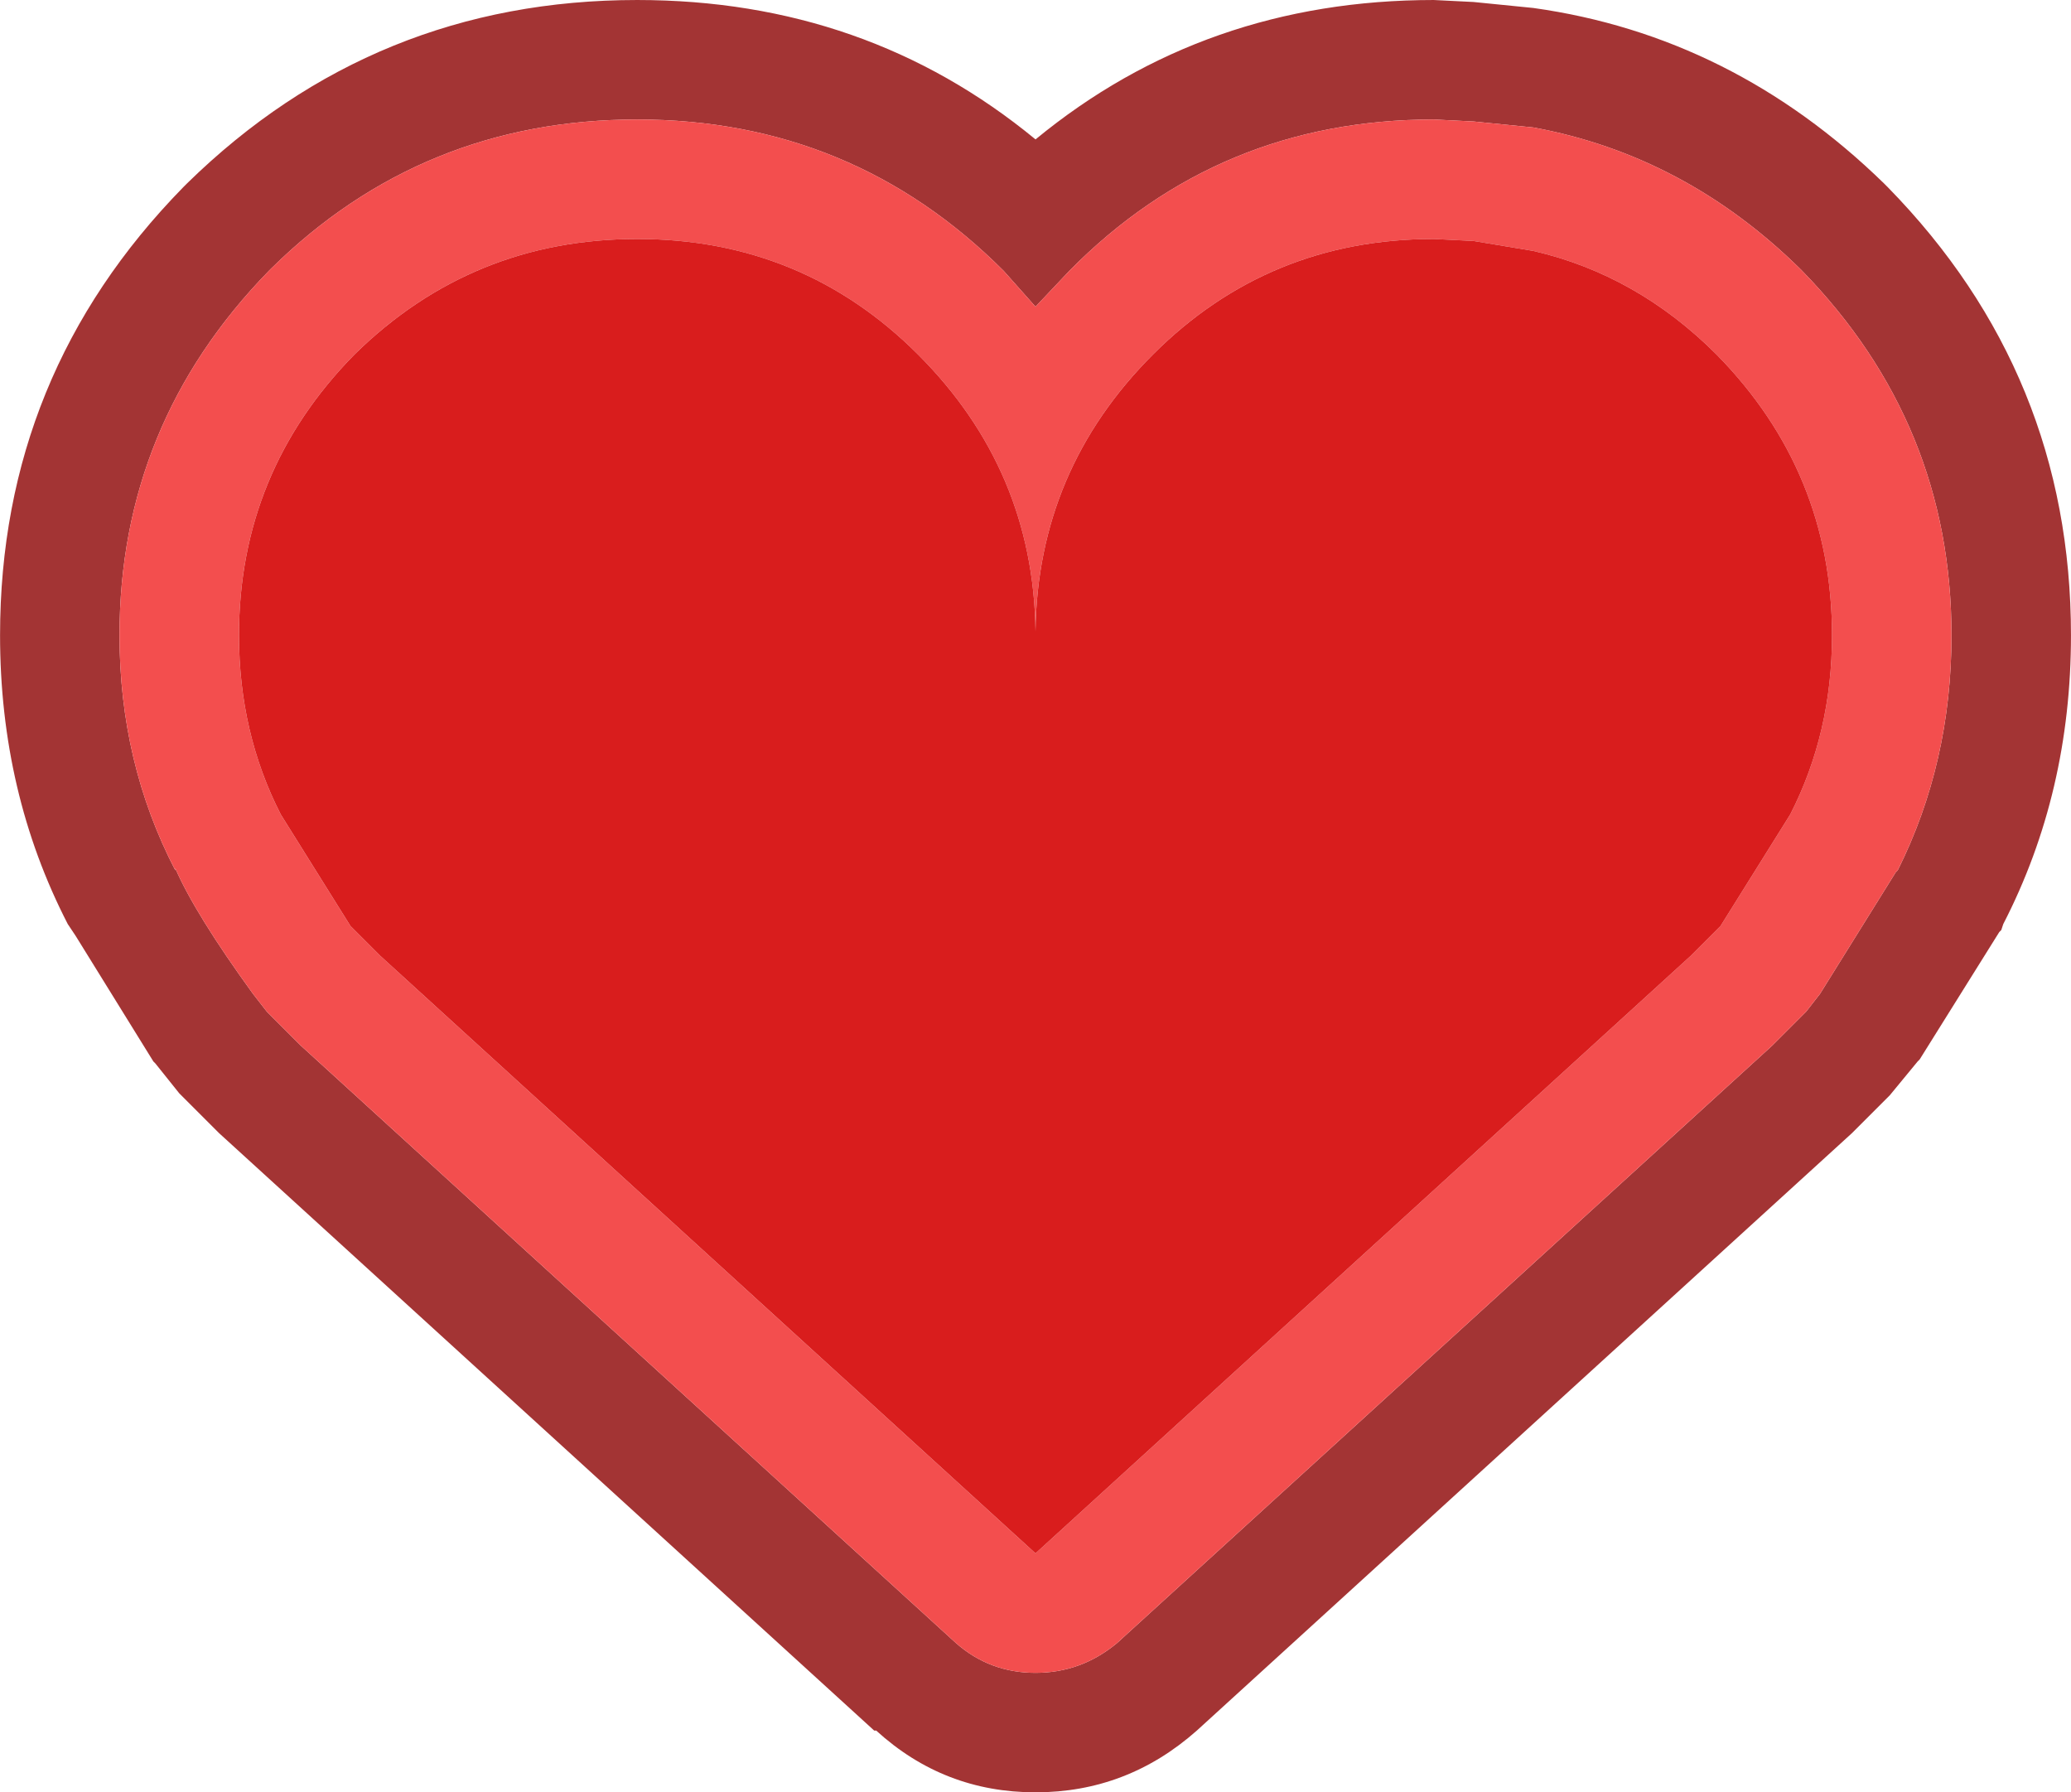 <?xml version="1.0" encoding="UTF-8" standalone="no"?>
<!-- Created with Inkscape (http://www.inkscape.org/) -->

<svg
   xmlns:dc="http://purl.org/dc/elements/1.1/"
   xmlns:cc="http://creativecommons.org/ns#"
   xmlns:rdf="http://www.w3.org/1999/02/22-rdf-syntax-ns#"
   xmlns:svg="http://www.w3.org/2000/svg"
   xmlns="http://www.w3.org/2000/svg"
   xmlns:sodipodi="http://sodipodi.sourceforge.net/DTD/sodipodi-0.dtd"
   xmlns:inkscape="http://www.inkscape.org/namespaces/inkscape"
   width="14.676mm"
   height="12.7mm"
   viewBox="0 0 52 45"
   id="svg8397"
   version="1.1"
   inkscape:version="0.91 r13725"
   sodipodi:docname="health.svg">
  <defs
     id="defs8399" />
  <sodipodi:namedview
     id="base"
     pagecolor="#ffffff"
     bordercolor="#666666"
     borderopacity="1.0"
     inkscape:pageopacity="0.0"
     inkscape:pageshadow="2"
     inkscape:zoom="0.35"
     inkscape:cx="-171.85714"
     inkscape:cy="-346.07142"
     inkscape:document-units="px"
     inkscape:current-layer="layer1"
     showgrid="false"
     fit-margin-top="0"
     fit-margin-left="0"
     fit-margin-right="0"
     fit-margin-bottom="0"
     inkscape:window-width="1440"
     inkscape:window-height="900"
     inkscape:window-x="-8"
     inkscape:window-y="1192"
     inkscape:window-maximized="1" />
  <g
     inkscape:label="Taso 1"
     inkscape:groupmode="layer"
     id="layer1"
     transform="translate(-125.429,-141.291)">
    <path
       d="m 163.929,144.491 -1.5,-0.15 -1,-0.05 q -5.4,0 -9.15,3.8 l -0.85,0.9 -0.8,-0.9 q -3.8,-3.8 -9.2,-3.8 -5.4,0 -9.2,3.75 l -0.05,0.05 q -3.75,3.85 -3.75,9.15 0,3.2 1.4,5.9 l 0,-0.05 q 0.5,1.15 1.95,3.15 l 0.35,0.45 0.75,0.75 0.1,0.1 16.45,15 q 0.85,0.75 2,0.75 1.15,0 2.05,-0.75 l 16.45,-15 0.1,-0.1 0.75,-0.75 0.35,-0.45 1.9,-3.05 0.05,-0.05 q 1.35,-2.7 1.35,-5.9 0,-5.3 -3.75,-9.15 l -0.05,-0.05 q -2.9,-2.85 -6.7,-3.55 m -1.5,-3.15 1.5,0.15 q 5,0.7 8.8,4.4 l 0.1,0.1 q 4.6,4.7 4.6,11.25 0,3.95 -1.7,7.25 l -0.05,0.15 -0.05,0.05 -2,3.2 -0.05,0.05 -0.7,0.85 -0.75,0.75 -0.1,0.1 -0.1,0.1 -16.45,15 q -1.75,1.55 -4.05,1.55 -2.3,0 -4,-1.55 l -0.05,0 -16.45,-15 -0.1,-0.1 -0.1,-0.1 -0.75,-0.75 -0.05,-0.05 -0.6,-0.75 -0.05,-0.05 -1.95,-3.15 -0.2,-0.3 q -1.7,-3.3 -1.7,-7.25 0,-6.55 4.6,-11.25 l 0.1,-0.1 q 4.7,-4.6 11.3,-4.6 5.75,0 10,3.5 4.25,-3.5 10,-3.5 l 1,0.05"
       id="path369"
       inkscape:connector-curvature="0"
       style="fill:#a33434;stroke:none" />
    <path
       d="m 163.929,144.491 q 3.8,0.7 6.7,3.55 l 0.05,0.05 q 3.75,3.85 3.75,9.15 0,3.2 -1.35,5.9 l -0.05,0.05 -1.9,3.05 -0.35,0.45 -0.75,0.75 -0.1,0.1 -16.45,15 q -0.9,0.75 -2.05,0.75 -1.15,0 -2,-0.75 l -16.45,-15 -0.1,-0.1 -0.75,-0.75 -0.35,-0.45 q -1.45,-2 -1.95,-3.15 l 0,0.05 q -1.4,-2.7 -1.4,-5.9 0,-5.3 3.75,-9.15 l 0.05,-0.05 q 3.8,-3.75 9.2,-3.75 5.4,0 9.2,3.8 l 0.8,0.9 0.85,-0.9 q 3.75,-3.8 9.15,-3.8 l 1,0.05 1.5,0.15 m -1.5,2.85 -1,-0.05 q -4.15,0 -7.05,2.9 -2.9,2.9 -2.95,6.95 -0.05,-4.05 -2.95,-6.95 -2.9,-2.9 -7.05,-2.9 -4.15,0 -7.1,2.9 -2.9,2.95 -2.9,7.05 0,2.45 1.05,4.5 l 1.75,2.8 0.75,0.75 16.45,15 16.45,-15 0.75,-0.75 1.75,-2.8 q 1.05,-2.05 1.05,-4.5 0,-4.1 -2.9,-7.05 -2,-2 -4.6,-2.6 l -1.5,-0.25"
       id="path371"
       inkscape:connector-curvature="0"
       style="fill:#f34e4e;stroke:none" />
    <path
       d="m 162.429,147.341 1.5,0.25 q 2.6,0.6 4.6,2.6 2.9,2.95 2.9,7.05 0,2.45 -1.05,4.5 l -1.75,2.8 -0.75,0.75 -16.45,15 -16.45,-15 -0.75,-0.75 -1.75,-2.8 q -1.05,-2.05 -1.05,-4.5 0,-4.1 2.9,-7.05 2.95,-2.9 7.1,-2.9 4.15,0 7.05,2.9 2.9,2.9 2.95,6.95 0.05,-4.05 2.95,-6.95 2.9,-2.9 7.05,-2.9 l 1,0.05"
       id="path373"
       inkscape:connector-curvature="0"
       style="fill:#d91d1d;stroke:none" />
  </g>
</svg>
